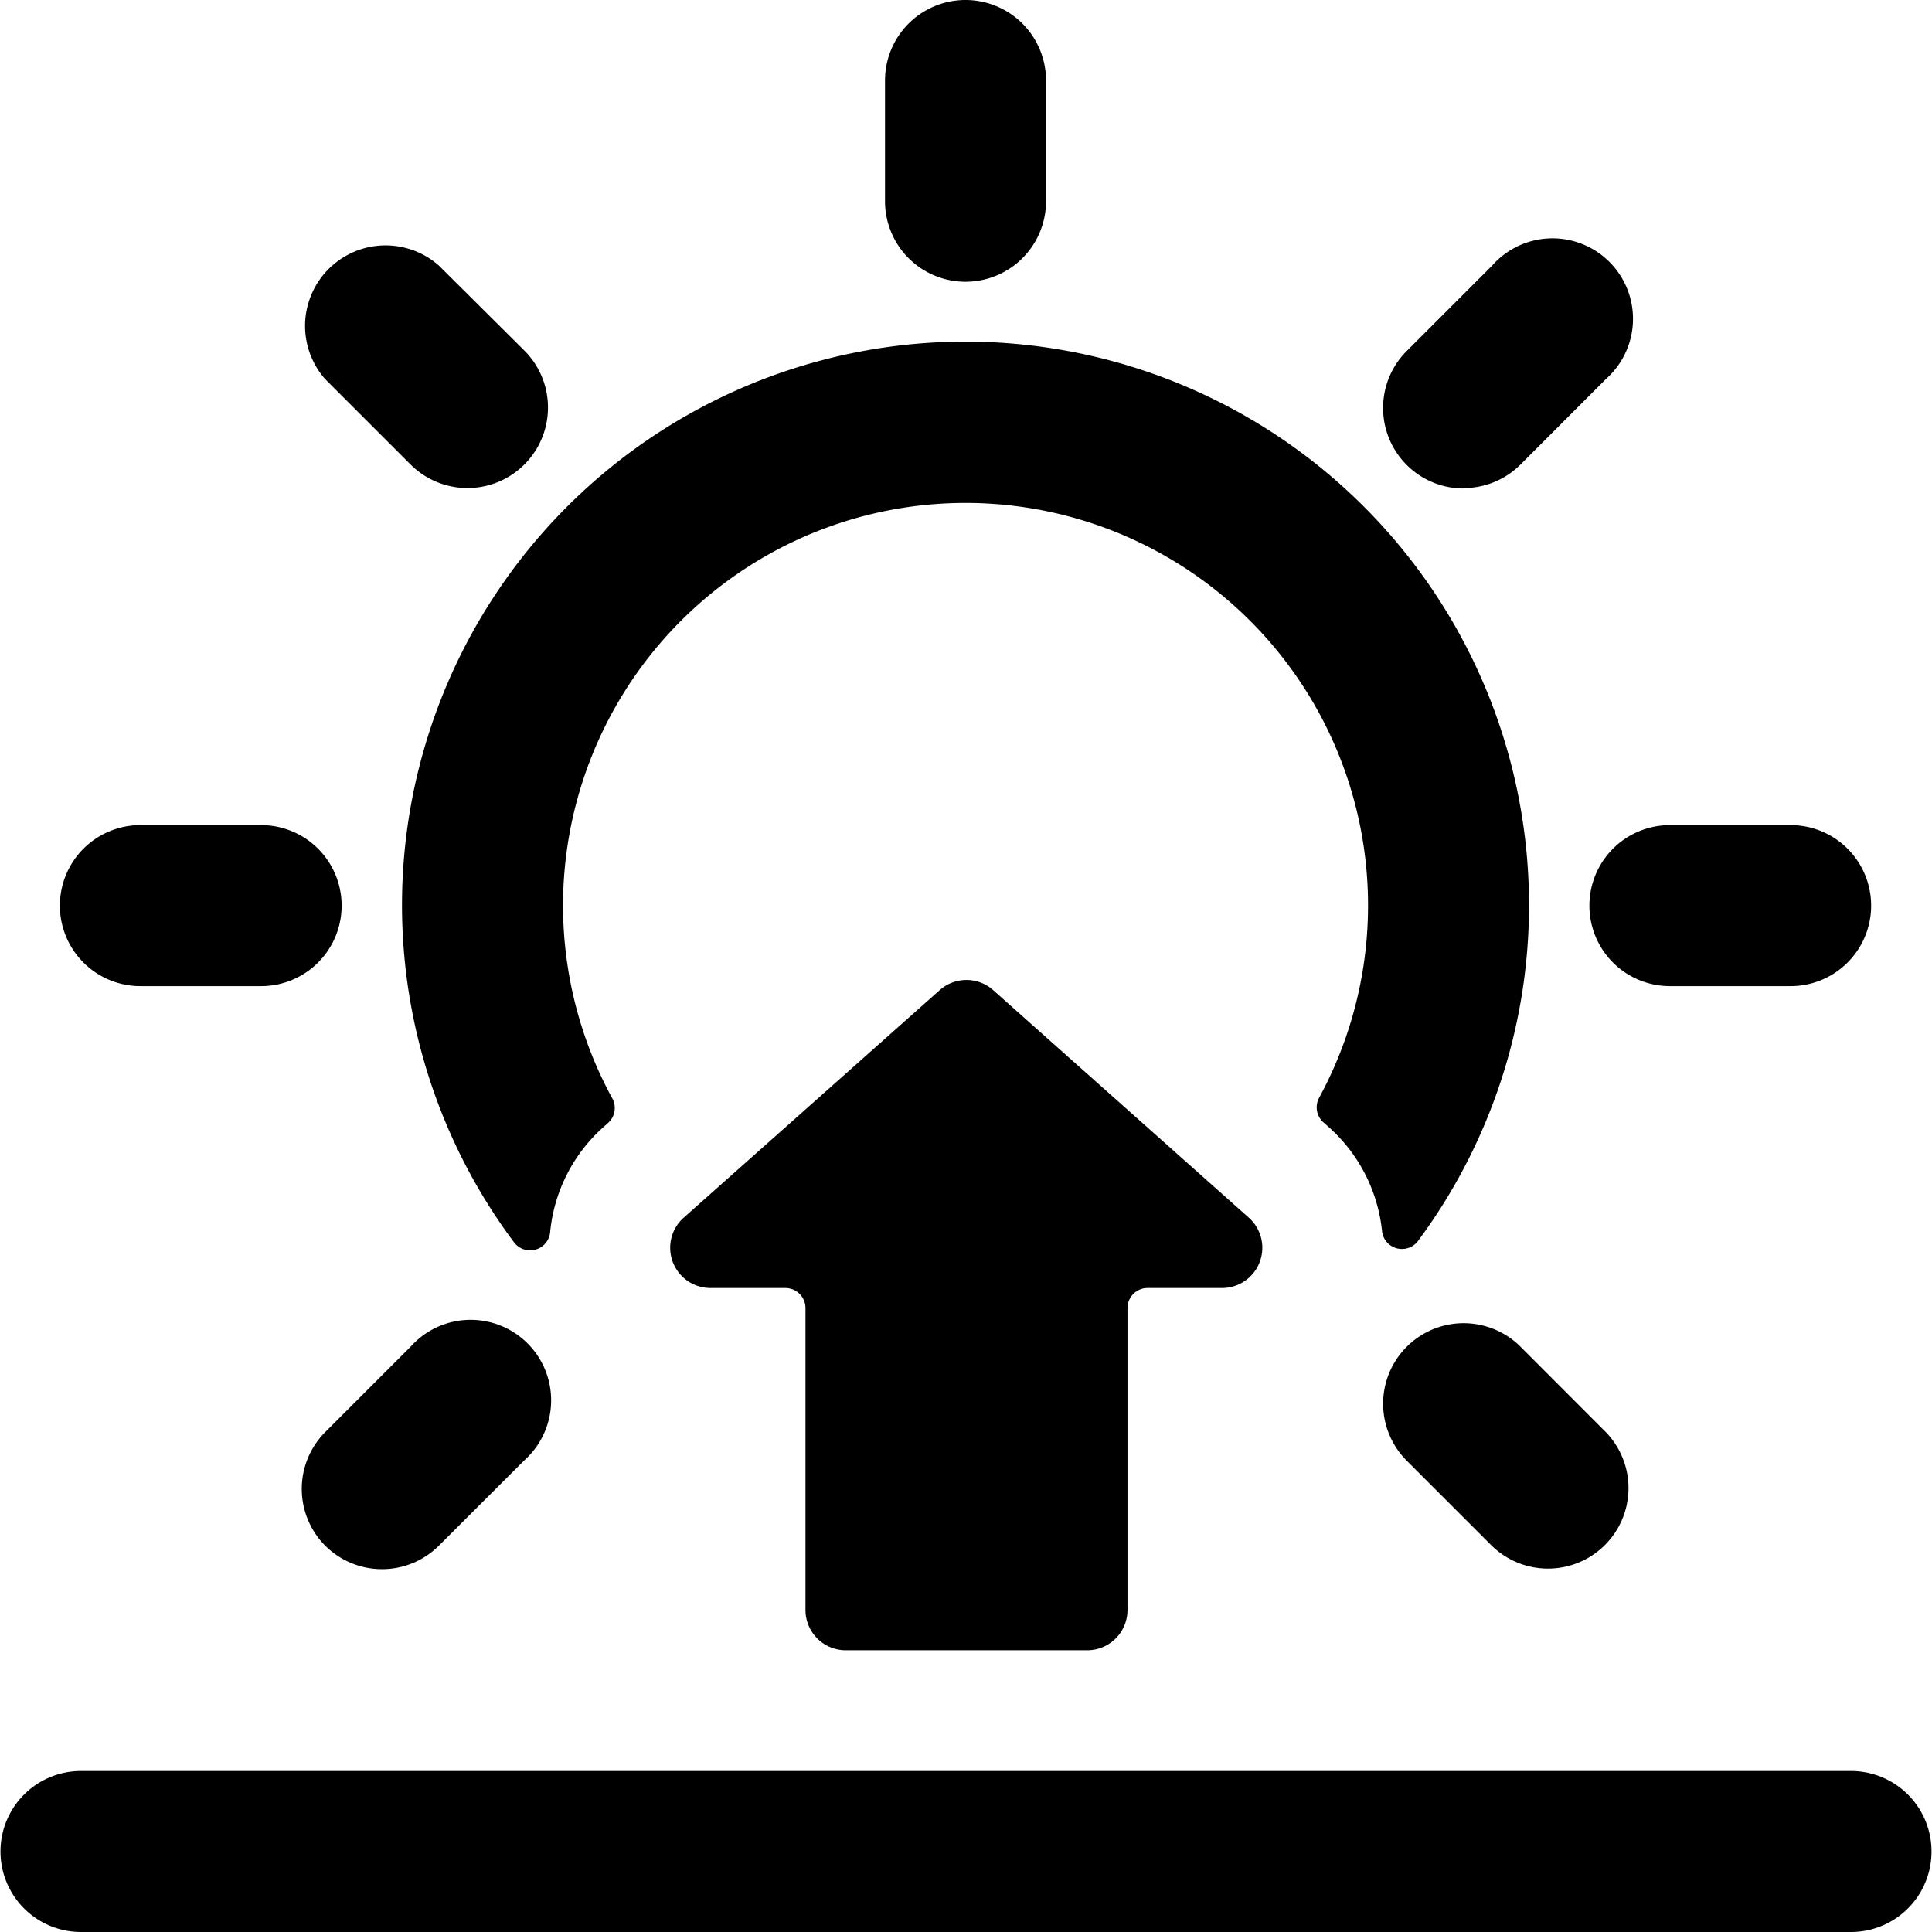 <svg id="Bold" xmlns="http://www.w3.org/2000/svg" viewBox="0 0 24 24"><title>day-sunrise</title><path d="M7.488,14.008l.064-.057a.249.249,0,0,0,.054-.307,5,5,0,1,1,8.781-.008.25.25,0,0,0,.053.306l.073.065a2.008,2.008,0,0,1,.655,1.284.249.249,0,0,0,.449.122,7,7,0,1,0-11.232.019.25.25,0,0,0,.449-.125A2.005,2.005,0,0,1,7.488,14.008Z"/><path d="M1.744,12.25h1.5a1,1,0,0,0,0-2h-1.5a1,1,0,0,0,0,2Z"/><path d="M5.1,5.77A1,1,0,1,0,6.514,4.355L5.453,3.3A1,1,0,0,0,4.039,4.709Z"/><path d="M11.994,3.5a1,1,0,0,0,1-1V1a1,1,0,0,0-2,0V2.5A1,1,0,0,0,11.994,3.5Z"/><path d="M4.039,19.2a1,1,0,0,0,1.414,0l1.061-1.06A1,1,0,1,0,5.1,16.73L4.039,17.791A1,1,0,0,0,4.039,19.2Z"/><path d="M19.744,11.25a1,1,0,0,0,1,1h1.5a1,1,0,0,0,0-2h-1.5A1,1,0,0,0,19.744,11.25Z"/><path d="M18.182,6.063a1,1,0,0,0,.707-.293l1.06-1.061A1,1,0,1,0,18.535,3.3l-1.06,1.06a1,1,0,0,0,.707,1.708Z"/><path d="M18.889,16.73a1,1,0,0,0-1.414,1.415l1.06,1.06a1,1,0,0,0,1.414-1.414Z"/><path d="M13.506,20.5a.5.5,0,0,0,.5-.5V16.25a.25.25,0,0,1,.25-.25h.926a.5.5,0,0,0,.332-.873L12.338,12.3a.5.5,0,0,0-.665,0l-3.184,2.83A.5.5,0,0,0,8.821,16h.935a.25.25,0,0,1,.25.25V20a.5.5,0,0,0,.5.5Z"/><path d="M22.994,22H1.006a1,1,0,0,0,0,2H22.994a1,1,0,0,0,0-2Z"/></svg>